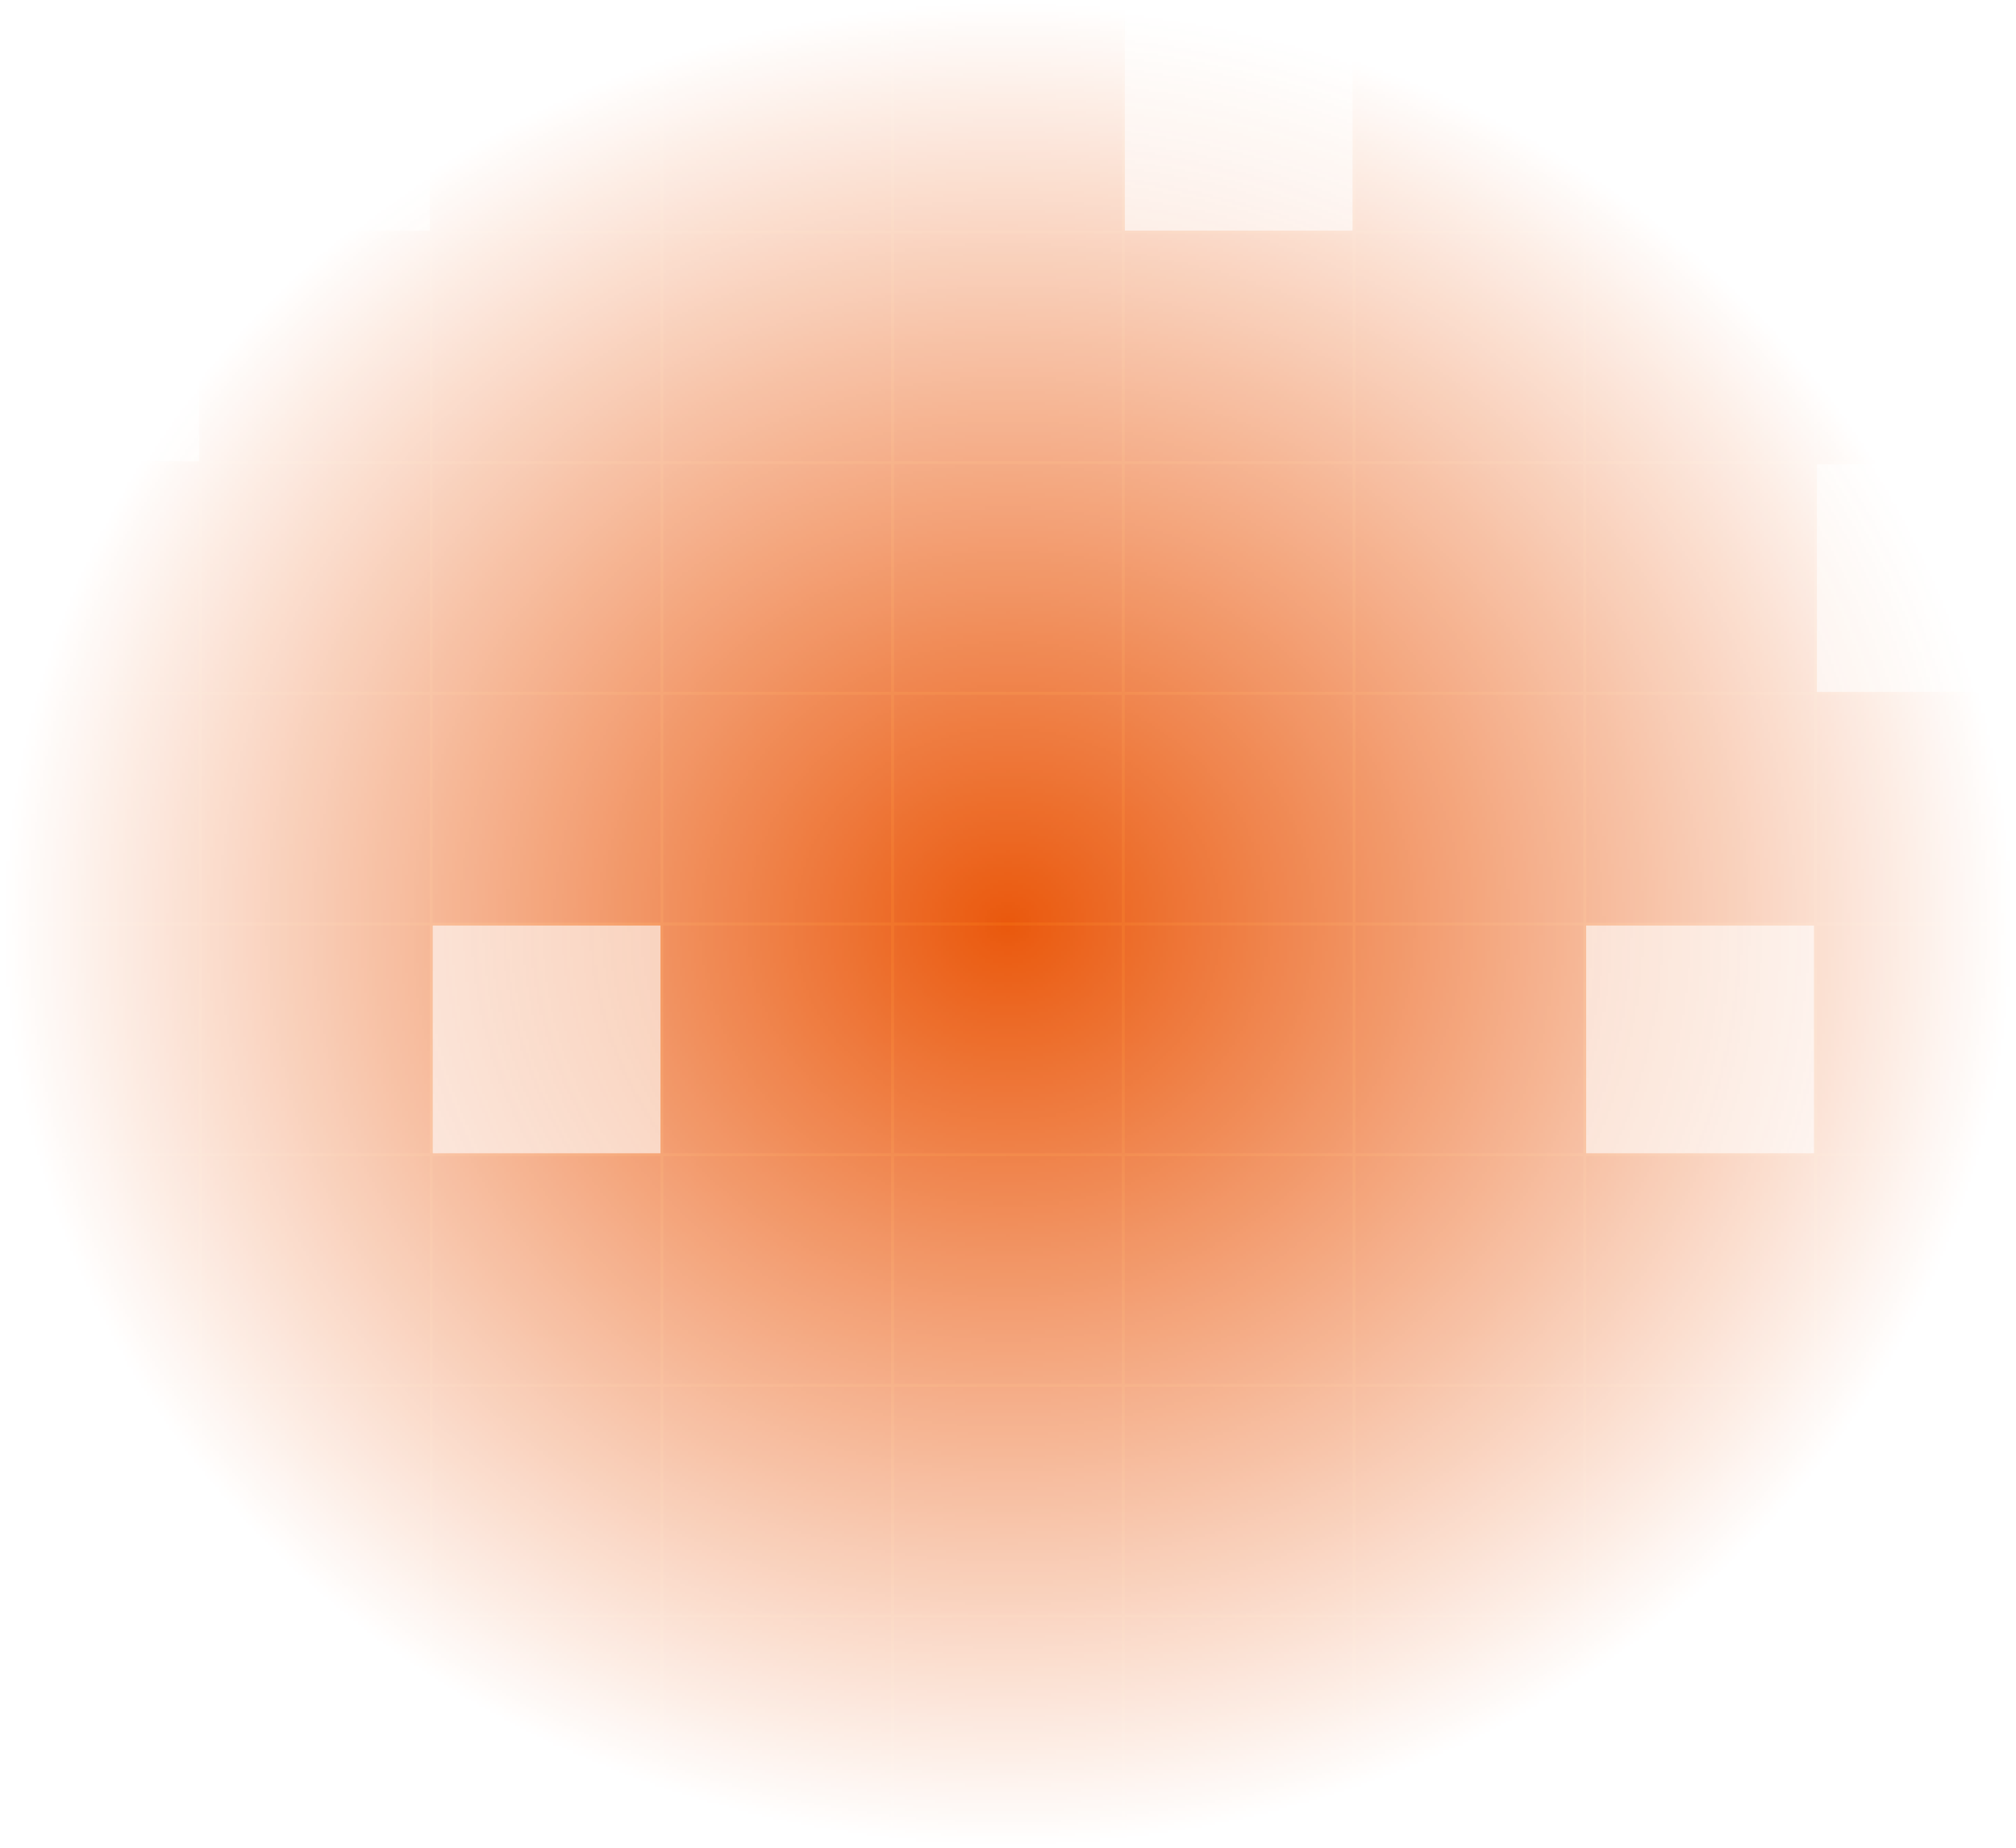 <svg xmlns="http://www.w3.org/2000/svg" width="734" height="673" viewBox="0 0 734 673" fill="none">
<mask id="mask0_2204_455" style="mask-type:alpha" maskUnits="userSpaceOnUse" x="0" y="0" width="734" height="673">
<rect x="0.5" width="733" height="673" fill="url(#paint0_radial_2204_455)"/>
</mask>
<g mask="url(#mask0_2204_455)">
<rect x="-11.5" width="85" height="85" fill="#EA580C"/>
<rect x="-11" y="0.5" width="84" height="84" stroke="#F97316" stroke-opacity="0.4"/>
<rect x="72.5" width="85" height="85" fill="#EA580C" fill-opacity="0.4"/>
<rect x="73" y="0.5" width="84" height="84" stroke="#F97316" stroke-opacity="0.4"/>
<rect x="156.5" width="85" height="85" fill="#EA580C"/>
<rect x="157" y="0.5" width="84" height="84" stroke="#F97316" stroke-opacity="0.4"/>
<rect x="240.5" width="85" height="85" fill="#EA580C"/>
<rect x="241" y="0.5" width="84" height="84" stroke="#F97316" stroke-opacity="0.4"/>
<rect x="324.5" width="85" height="85" fill="#EA580C"/>
<rect x="325" y="0.5" width="84" height="84" stroke="#F97316" stroke-opacity="0.4"/>
<rect x="408.5" width="85" height="85" fill="#EA580C" fill-opacity="0.4"/>
<rect x="409" y="0.5" width="84" height="84" stroke="#F97316" stroke-opacity="0.4"/>
<rect x="492.5" width="85" height="85" fill="#EA580C"/>
<rect x="493" y="0.5" width="84" height="84" stroke="#F97316" stroke-opacity="0.4"/>
<rect x="576.5" width="85" height="85" fill="#EA580C"/>
<rect x="577" y="0.5" width="84" height="84" stroke="#F97316" stroke-opacity="0.4"/>
<rect x="660.5" width="85" height="85" fill="#EA580C"/>
<rect x="661" y="0.5" width="84" height="84" stroke="#F97316" stroke-opacity="0.4"/>
<rect x="-11.5" y="84" width="85" height="85" fill="#EA580C" fill-opacity="0.4"/>
<rect x="-11" y="84.5" width="84" height="84" stroke="#F97316" stroke-opacity="0.4"/>
<rect x="72.5" y="84" width="85" height="85" fill="#EA580C"/>
<rect x="73" y="84.5" width="84" height="84" stroke="#F97316" stroke-opacity="0.4"/>
<rect x="156.5" y="84" width="85" height="85" fill="#EA580C"/>
<rect x="157" y="84.5" width="84" height="84" stroke="#F97316" stroke-opacity="0.4"/>
<rect x="240.5" y="84" width="85" height="85" fill="#EA580C"/>
<rect x="241" y="84.5" width="84" height="84" stroke="#F97316" stroke-opacity="0.4"/>
<rect x="324.5" y="84" width="85" height="85" fill="#EA580C"/>
<rect x="325" y="84.5" width="84" height="84" stroke="#F97316" stroke-opacity="0.4"/>
<rect x="408.5" y="84" width="85" height="85" fill="#EA580C"/>
<rect x="409" y="84.5" width="84" height="84" stroke="#F97316" stroke-opacity="0.4"/>
<rect x="492.5" y="84" width="85" height="85" fill="#EA580C"/>
<rect x="493" y="84.5" width="84" height="84" stroke="#F97316" stroke-opacity="0.4"/>
<rect x="576.5" y="84" width="85" height="85" fill="#EA580C"/>
<rect x="577" y="84.5" width="84" height="84" stroke="#F97316" stroke-opacity="0.4"/>
<rect x="660.5" y="84" width="85" height="85" fill="#EA580C"/>
<rect x="661" y="84.5" width="84" height="84" stroke="#F97316" stroke-opacity="0.4"/>
<rect x="-11.5" y="168" width="85" height="85" fill="#EA580C"/>
<rect x="-11" y="168.5" width="84" height="84" stroke="#F97316" stroke-opacity="0.4"/>
<rect x="72.5" y="168" width="85" height="85" fill="#EA580C"/>
<rect x="73" y="168.5" width="84" height="84" stroke="#F97316" stroke-opacity="0.4"/>
<rect x="156.5" y="168" width="85" height="85" fill="#EA580C"/>
<rect x="157" y="168.5" width="84" height="84" stroke="#F97316" stroke-opacity="0.4"/>
<rect x="240.5" y="168" width="85" height="85" fill="#EA580C"/>
<rect x="241" y="168.5" width="84" height="84" stroke="#F97316" stroke-opacity="0.4"/>
<rect x="324.5" y="168" width="85" height="85" fill="#EA580C"/>
<rect x="325" y="168.5" width="84" height="84" stroke="#F97316" stroke-opacity="0.4"/>
<rect x="408.5" y="168" width="85" height="85" fill="#EA580C"/>
<rect x="409" y="168.5" width="84" height="84" stroke="#F97316" stroke-opacity="0.4"/>
<rect x="492.5" y="168" width="85" height="85" fill="#EA580C"/>
<rect x="493" y="168.5" width="84" height="84" stroke="#F97316" stroke-opacity="0.4"/>
<rect x="576.5" y="168" width="85" height="85" fill="#EA580C"/>
<rect x="577" y="168.5" width="84" height="84" stroke="#F97316" stroke-opacity="0.4"/>
<rect x="660.5" y="168" width="85" height="85" fill="#EA580C" fill-opacity="0.4"/>
<rect x="661" y="168.5" width="84" height="84" stroke="#F97316" stroke-opacity="0.4"/>
<rect x="-11.5" y="252" width="85" height="85" fill="#EA580C"/>
<rect x="-11" y="252.5" width="84" height="84" stroke="#F97316" stroke-opacity="0.4"/>
<rect x="72.5" y="252" width="85" height="85" fill="#EA580C"/>
<rect x="73" y="252.5" width="84" height="84" stroke="#F97316" stroke-opacity="0.4"/>
<rect x="156.5" y="252" width="85" height="85" fill="#EA580C"/>
<rect x="157" y="252.5" width="84" height="84" stroke="#F97316" stroke-opacity="0.4"/>
<rect x="240.5" y="252" width="85" height="85" fill="#EA580C"/>
<rect x="241" y="252.5" width="84" height="84" stroke="#F97316" stroke-opacity="0.4"/>
<rect x="324.5" y="252" width="85" height="85" fill="#EA580C"/>
<rect x="325" y="252.5" width="84" height="84" stroke="#F97316" stroke-opacity="0.4"/>
<rect x="408.5" y="252" width="85" height="85" fill="#EA580C"/>
<rect x="409" y="252.5" width="84" height="84" stroke="#F97316" stroke-opacity="0.4"/>
<rect x="492.5" y="252" width="85" height="85" fill="#EA580C"/>
<rect x="493" y="252.5" width="84" height="84" stroke="#F97316" stroke-opacity="0.4"/>
<rect x="576.5" y="252" width="85" height="85" fill="#EA580C"/>
<rect x="577" y="252.5" width="84" height="84" stroke="#F97316" stroke-opacity="0.4"/>
<rect x="660.5" y="252" width="85" height="85" fill="#EA580C"/>
<rect x="661" y="252.5" width="84" height="84" stroke="#F97316" stroke-opacity="0.4"/>
<rect x="-11.5" y="336" width="85" height="85" fill="#EA580C"/>
<rect x="-11" y="336.5" width="84" height="84" stroke="#F97316" stroke-opacity="0.4"/>
<rect x="72.5" y="336" width="85" height="85" fill="#EA580C"/>
<rect x="73" y="336.5" width="84" height="84" stroke="#F97316" stroke-opacity="0.4"/>
<rect x="156.5" y="336" width="85" height="85" fill="#EA580C" fill-opacity="0.4"/>
<rect x="157" y="336.5" width="84" height="84" stroke="#F97316" stroke-opacity="0.4"/>
<rect x="240.5" y="336" width="85" height="85" fill="#EA580C"/>
<rect x="241" y="336.5" width="84" height="84" stroke="#F97316" stroke-opacity="0.4"/>
<rect x="324.5" y="336" width="85" height="85" fill="#EA580C"/>
<rect x="325" y="336.5" width="84" height="84" stroke="#F97316" stroke-opacity="0.4"/>
<rect x="408.5" y="336" width="85" height="85" fill="#EA580C"/>
<rect x="409" y="336.5" width="84" height="84" stroke="#F97316" stroke-opacity="0.4"/>
<rect x="492.5" y="336" width="85" height="85" fill="#EA580C"/>
<rect x="493" y="336.5" width="84" height="84" stroke="#F97316" stroke-opacity="0.4"/>
<rect x="576.5" y="336" width="85" height="85" fill="#EA580C" fill-opacity="0.4"/>
<rect x="577" y="336.5" width="84" height="84" stroke="#F97316" stroke-opacity="0.4"/>
<rect x="660.5" y="336" width="85" height="85" fill="#EA580C"/>
<rect x="661" y="336.5" width="84" height="84" stroke="#F97316" stroke-opacity="0.4"/>
<rect x="-11.5" y="420" width="85" height="85" fill="#EA580C"/>
<rect x="-11" y="420.5" width="84" height="84" stroke="#F97316" stroke-opacity="0.4"/>
<rect x="72.5" y="420" width="85" height="85" fill="#EA580C"/>
<rect x="73" y="420.5" width="84" height="84" stroke="#F97316" stroke-opacity="0.4"/>
<rect x="156.5" y="420" width="85" height="85" fill="#EA580C"/>
<rect x="157" y="420.5" width="84" height="84" stroke="#F97316" stroke-opacity="0.4"/>
<rect x="240.5" y="420" width="85" height="85" fill="#EA580C"/>
<rect x="241" y="420.5" width="84" height="84" stroke="#F97316" stroke-opacity="0.4"/>
<rect x="324.5" y="420" width="85" height="85" fill="#EA580C"/>
<rect x="325" y="420.5" width="84" height="84" stroke="#F97316" stroke-opacity="0.4"/>
<rect x="408.5" y="420" width="85" height="85" fill="#EA580C"/>
<rect x="409" y="420.5" width="84" height="84" stroke="#F97316" stroke-opacity="0.4"/>
<rect x="492.5" y="420" width="85" height="85" fill="#EA580C"/>
<rect x="493" y="420.5" width="84" height="84" stroke="#F97316" stroke-opacity="0.4"/>
<rect x="576.5" y="420" width="85" height="85" fill="#EA580C"/>
<rect x="577" y="420.5" width="84" height="84" stroke="#F97316" stroke-opacity="0.4"/>
<rect x="660.5" y="420" width="85" height="85" fill="#EA580C"/>
<rect x="661" y="420.5" width="84" height="84" stroke="#F97316" stroke-opacity="0.4"/>
<rect x="-11.5" y="504" width="85" height="85" fill="#EA580C"/>
<rect x="-11" y="504.5" width="84" height="84" stroke="#F97316" stroke-opacity="0.4"/>
<rect x="72.5" y="504" width="85" height="85" fill="#EA580C"/>
<rect x="73" y="504.5" width="84" height="84" stroke="#F97316" stroke-opacity="0.4"/>
<rect x="156.5" y="504" width="85" height="85" fill="#EA580C"/>
<rect x="157" y="504.5" width="84" height="84" stroke="#F97316" stroke-opacity="0.4"/>
<rect x="240.5" y="504" width="85" height="85" fill="#EA580C"/>
<rect x="241" y="504.5" width="84" height="84" stroke="#F97316" stroke-opacity="0.4"/>
<rect x="324.5" y="504" width="85" height="85" fill="#EA580C"/>
<rect x="325" y="504.5" width="84" height="84" stroke="#F97316" stroke-opacity="0.4"/>
<rect x="408.5" y="504" width="85" height="85" fill="#EA580C"/>
<rect x="409" y="504.5" width="84" height="84" stroke="#F97316" stroke-opacity="0.4"/>
<rect x="492.5" y="504" width="85" height="85" fill="#EA580C"/>
<rect x="493" y="504.5" width="84" height="84" stroke="#F97316" stroke-opacity="0.4"/>
<rect x="576.5" y="504" width="85" height="85" fill="#EA580C"/>
<rect x="577" y="504.5" width="84" height="84" stroke="#F97316" stroke-opacity="0.4"/>
<rect x="660.5" y="504" width="85" height="85" fill="#EA580C"/>
<rect x="661" y="504.5" width="84" height="84" stroke="#F97316" stroke-opacity="0.4"/>
<rect x="-11.5" y="588" width="85" height="85" fill="#EA580C"/>
<rect x="-11" y="588.5" width="84" height="84" stroke="#F97316" stroke-opacity="0.4"/>
<rect x="72.5" y="588" width="85" height="85" fill="#EA580C"/>
<rect x="73" y="588.5" width="84" height="84" stroke="#F97316" stroke-opacity="0.4"/>
<rect x="156.5" y="588" width="85" height="85" fill="#EA580C"/>
<rect x="157" y="588.5" width="84" height="84" stroke="#F97316" stroke-opacity="0.4"/>
<rect x="240.5" y="588" width="85" height="85" fill="#EA580C"/>
<rect x="241" y="588.5" width="84" height="84" stroke="#F97316" stroke-opacity="0.4"/>
<rect x="324.5" y="588" width="85" height="85" fill="#EA580C"/>
<rect x="325" y="588.5" width="84" height="84" stroke="#F97316" stroke-opacity="0.4"/>
<rect x="408.5" y="588" width="85" height="85" fill="#EA580C"/>
<rect x="409" y="588.5" width="84" height="84" stroke="#F97316" stroke-opacity="0.4"/>
<rect x="492.5" y="588" width="85" height="85" fill="#EA580C"/>
<rect x="493" y="588.5" width="84" height="84" stroke="#F97316" stroke-opacity="0.4"/>
<rect x="576.5" y="588" width="85" height="85" fill="#EA580C"/>
<rect x="577" y="588.5" width="84" height="84" stroke="#F97316" stroke-opacity="0.4"/>
<rect x="660.5" y="588" width="85" height="85" fill="#EA580C"/>
<rect x="661" y="588.5" width="84" height="84" stroke="#F97316" stroke-opacity="0.4"/>
</g>
<defs>
<radialGradient id="paint0_radial_2204_455" cx="0" cy="0" r="1" gradientUnits="userSpaceOnUse" gradientTransform="translate(367 336.5) rotate(90) scale(336.5 366.5)">
<stop stop-color="#2563EB"/>
<stop offset="1" stop-color="white" stop-opacity="0"/>
</radialGradient>
</defs>
</svg>